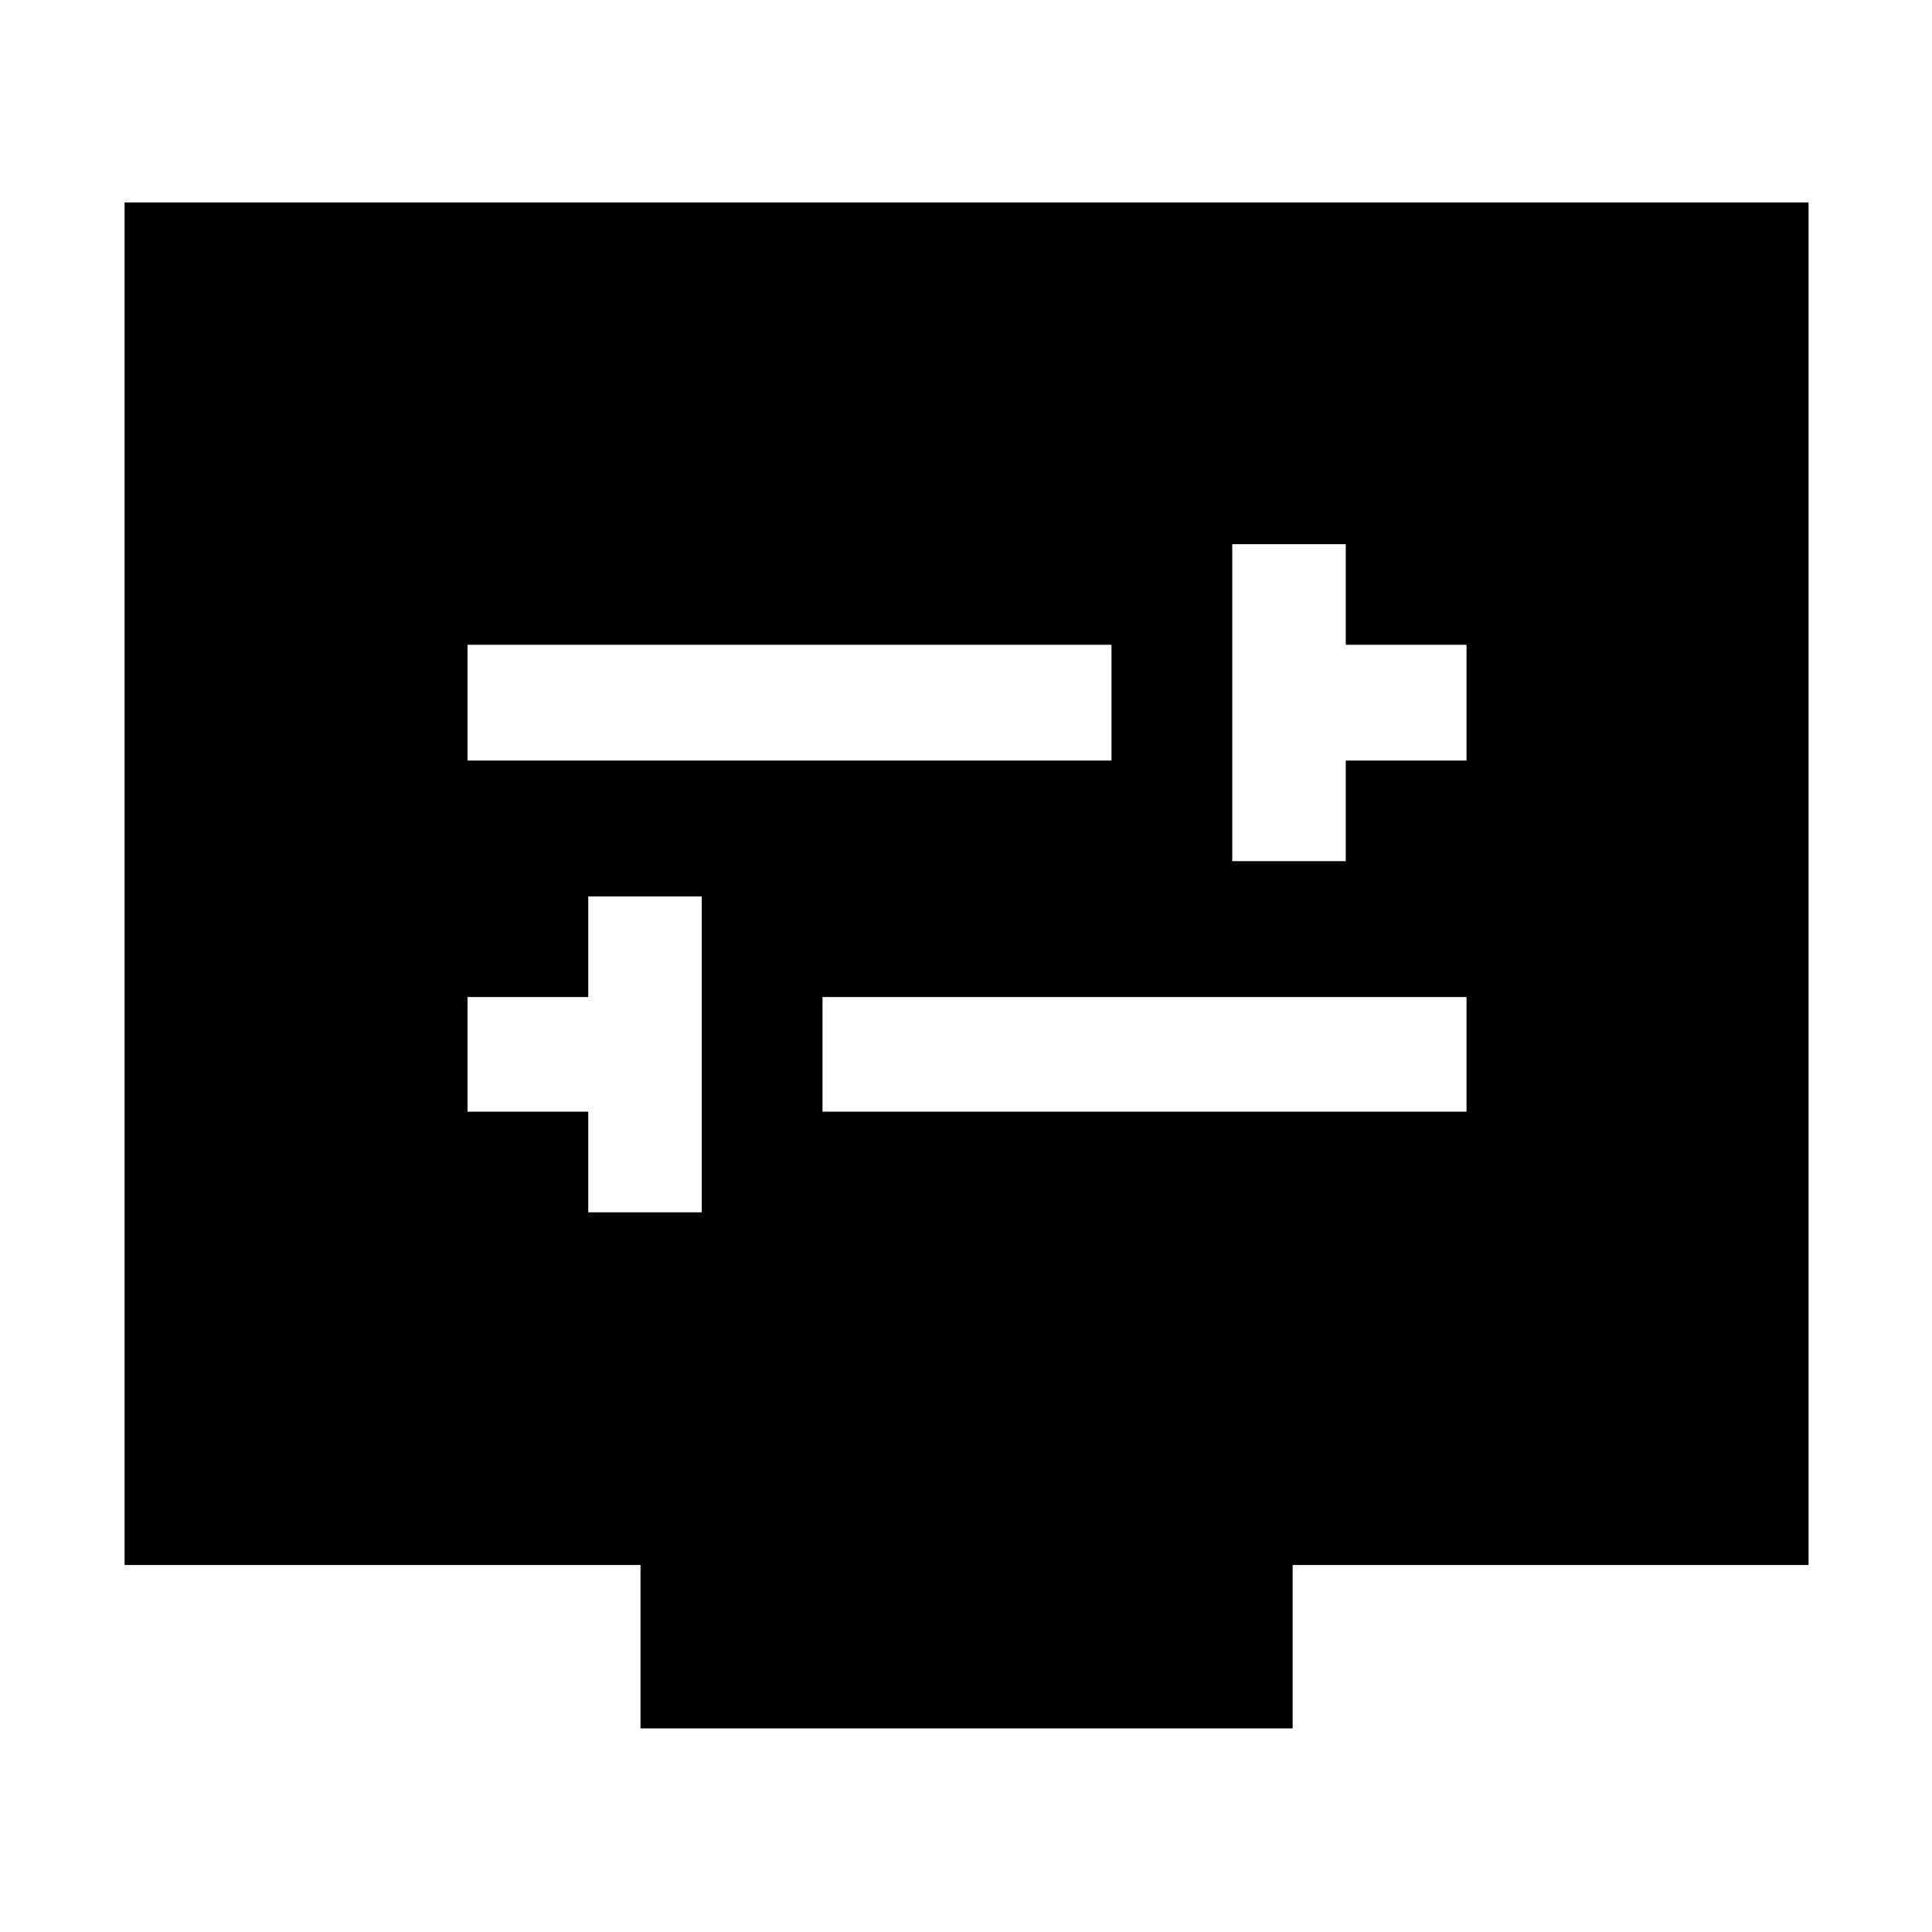 <svg xmlns="http://www.w3.org/2000/svg" height="48" viewBox="0 -960 960 960" width="48"><path d="M292.3-357.61h56.4v-156.96h-56.4v50h-60v56.96h60v50Zm116.4-50h320v-56.96h-320v56.96Zm203.6-124.48h56.4v-50h60v-57.52h-60v-50h-56.4v157.52Zm-380-50h320v-57.52h-320v57.52Zm85.96 480.92v-81.18H61.91v-677.04h836.74v677.04H642.3v81.18H318.26Z"/></svg>